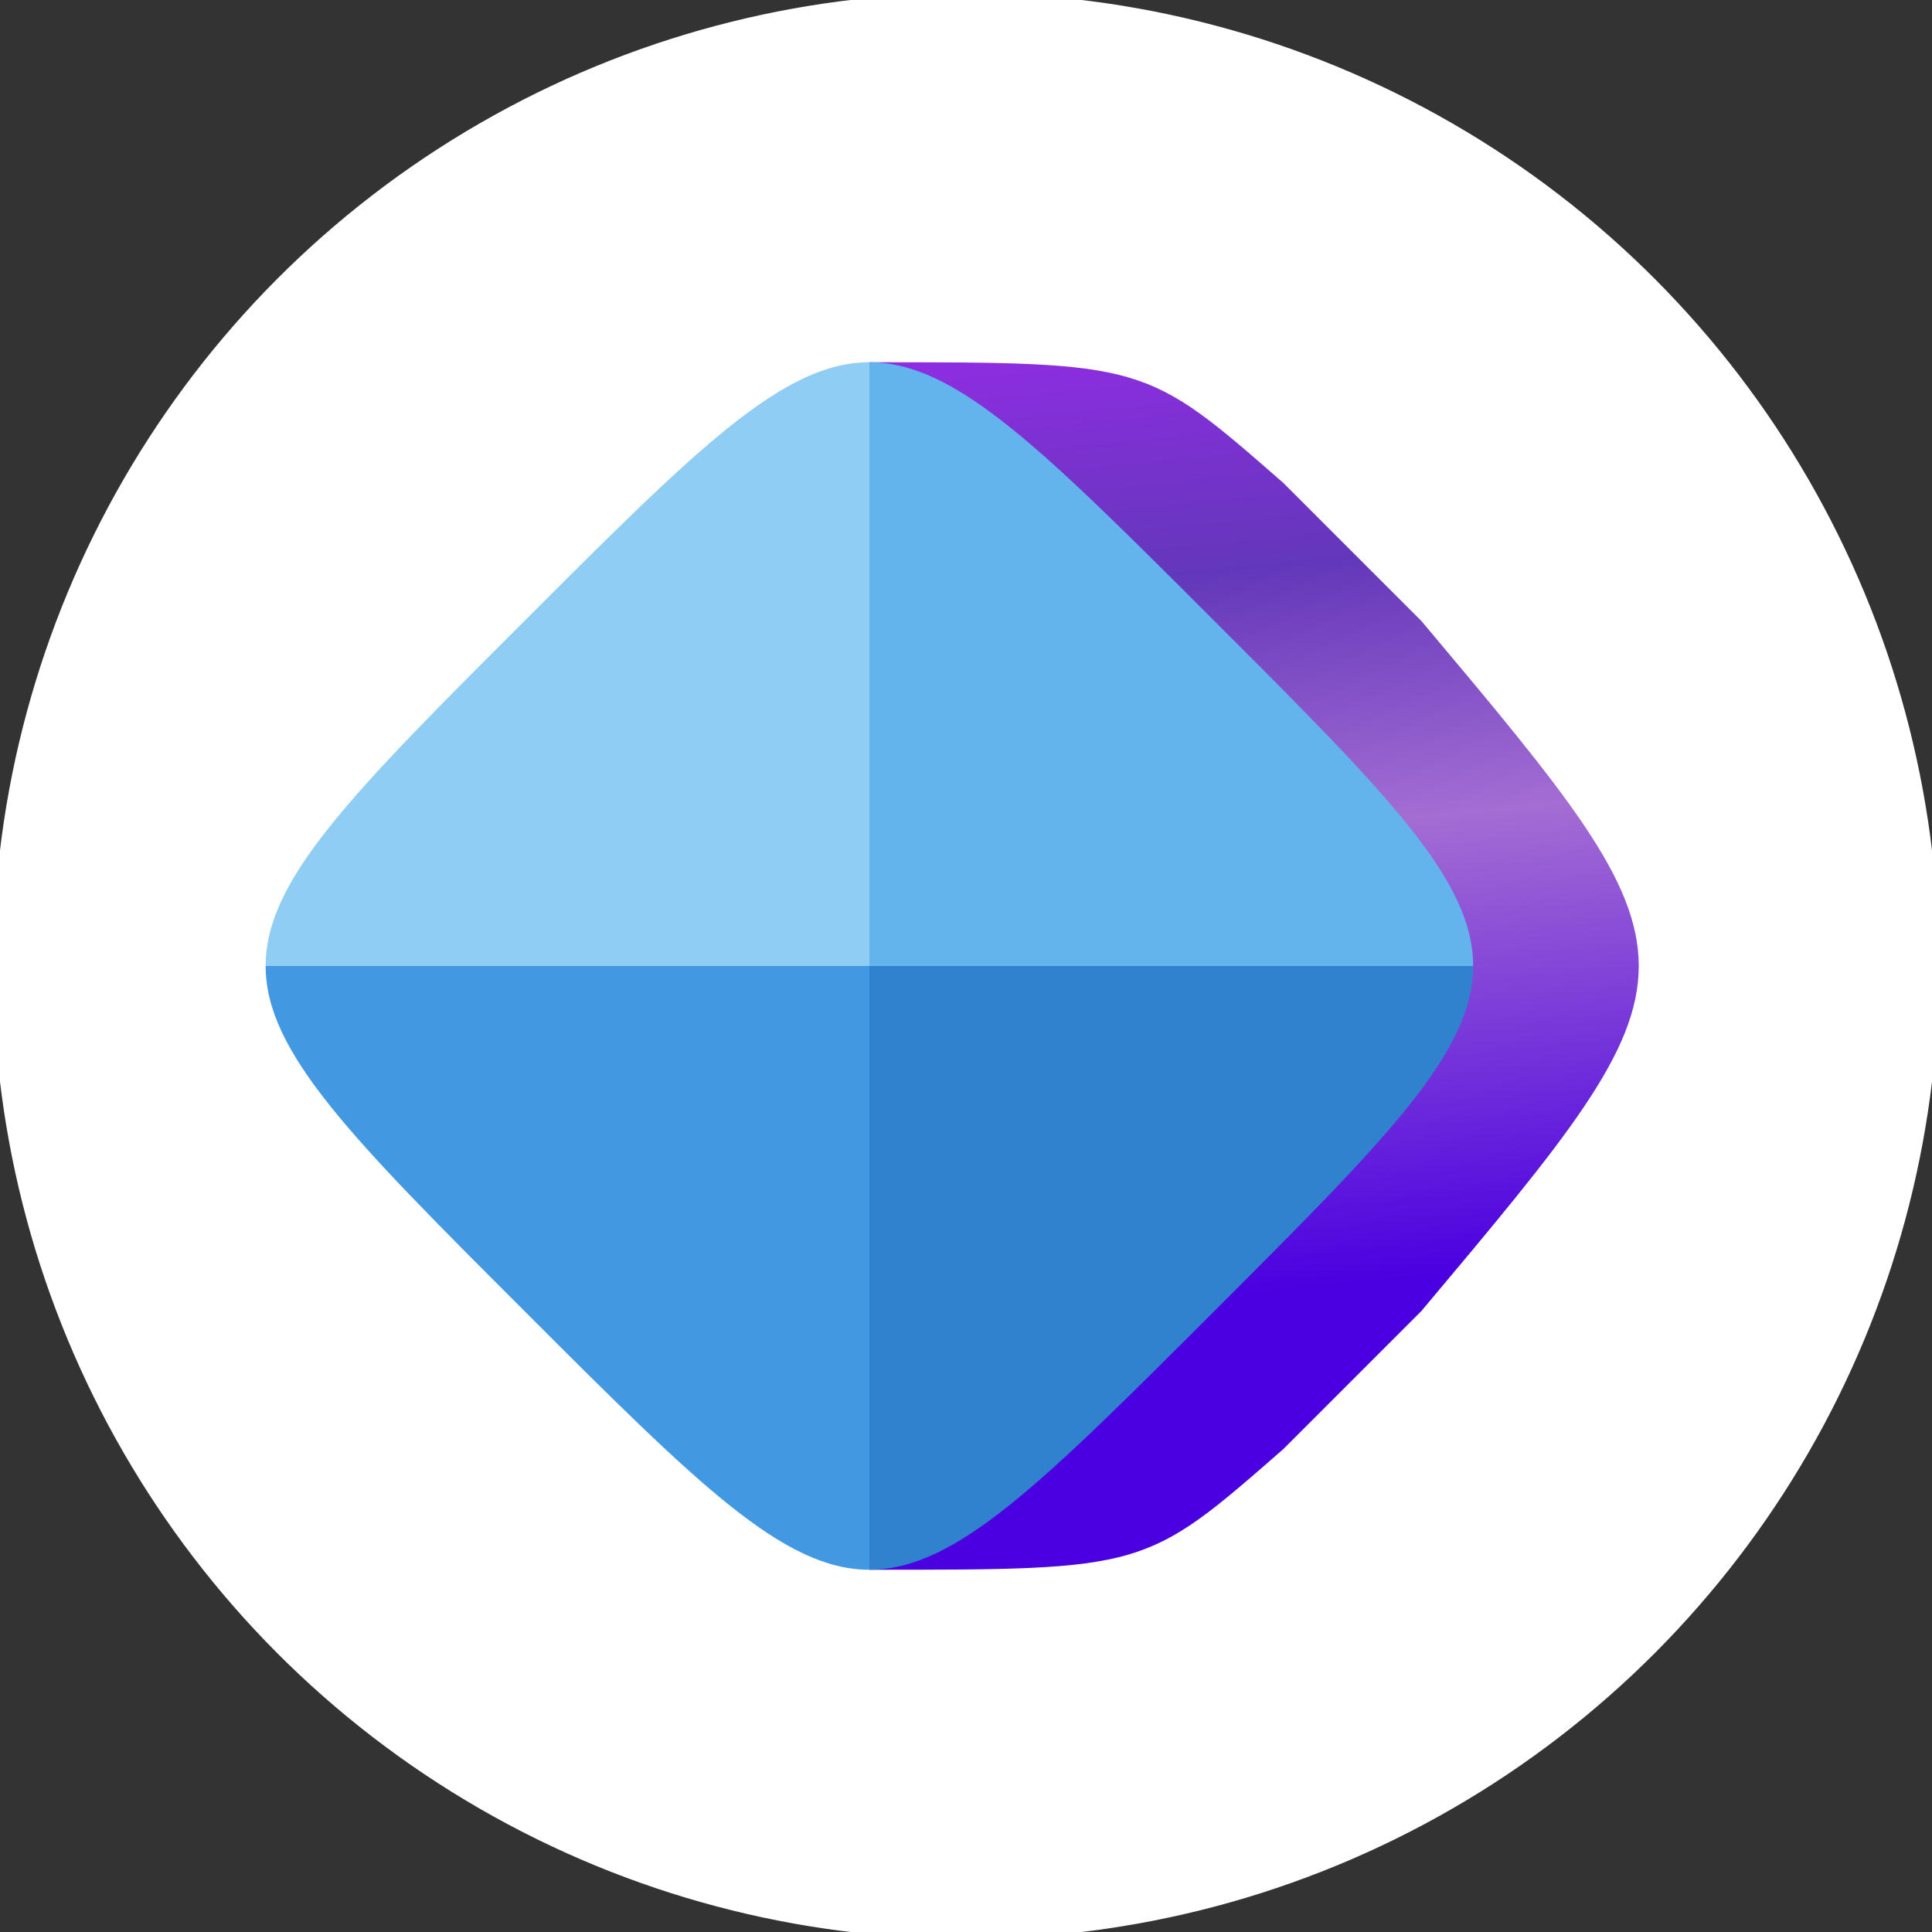 <?xml version="1.0" encoding="UTF-8"?>
<svg height="32" width="32" xmlns="http://www.w3.org/2000/svg" xmlns:xlink="http://www.w3.org/1999/xlink"
  viewBox="-13 -20 140 140">
  <rect x="-13" y="-20" width="140" height="140" fill="#333333" stroke="none"/>
  <defs>
    <linearGradient id="purple-gradient" x2="7%" y2="100%">
      <stop offset="0%" stop-color="#8e2de2" />
      <stop offset="20%" stop-color="#6337ba" />
      <stop offset="42%" stop-color="#a36dd3" />
      <stop offset="80%" stop-color="#4a00e0" />
    </linearGradient>
    <clipPath id="squircle">
      <path d="M25,25c25-25,25-25,50,0s25,25,0,50s-25,25-50,0s-25-25,0-50Z" />
    </clipPath>
  </defs>
  <circle cx="57" cy="50" r="70" fill="white" stroke="white" />
  <path fill="url(#purple-gradient)"
    d="M50,6.25C70,6.25,70,6.25,80,15L90,25c21,25,21,25,0,50L80,85C70,93.75,70,93.75,50,93.75Z" />
  <g clip-path="url(#squircle)">
    <path fill="#90cdf4" d="M0,50h50V0Z" stroke="none" />
    <path fill="#63B3ED" d="M50,0v50h50Z" stroke="none" />
    <path fill="#3182CE" d="M100,50H50v50Z" stroke="none " />
    <path fill="#4299E1" d="M50,100V50H0Z" stroke="none" />
  </g>
</svg>